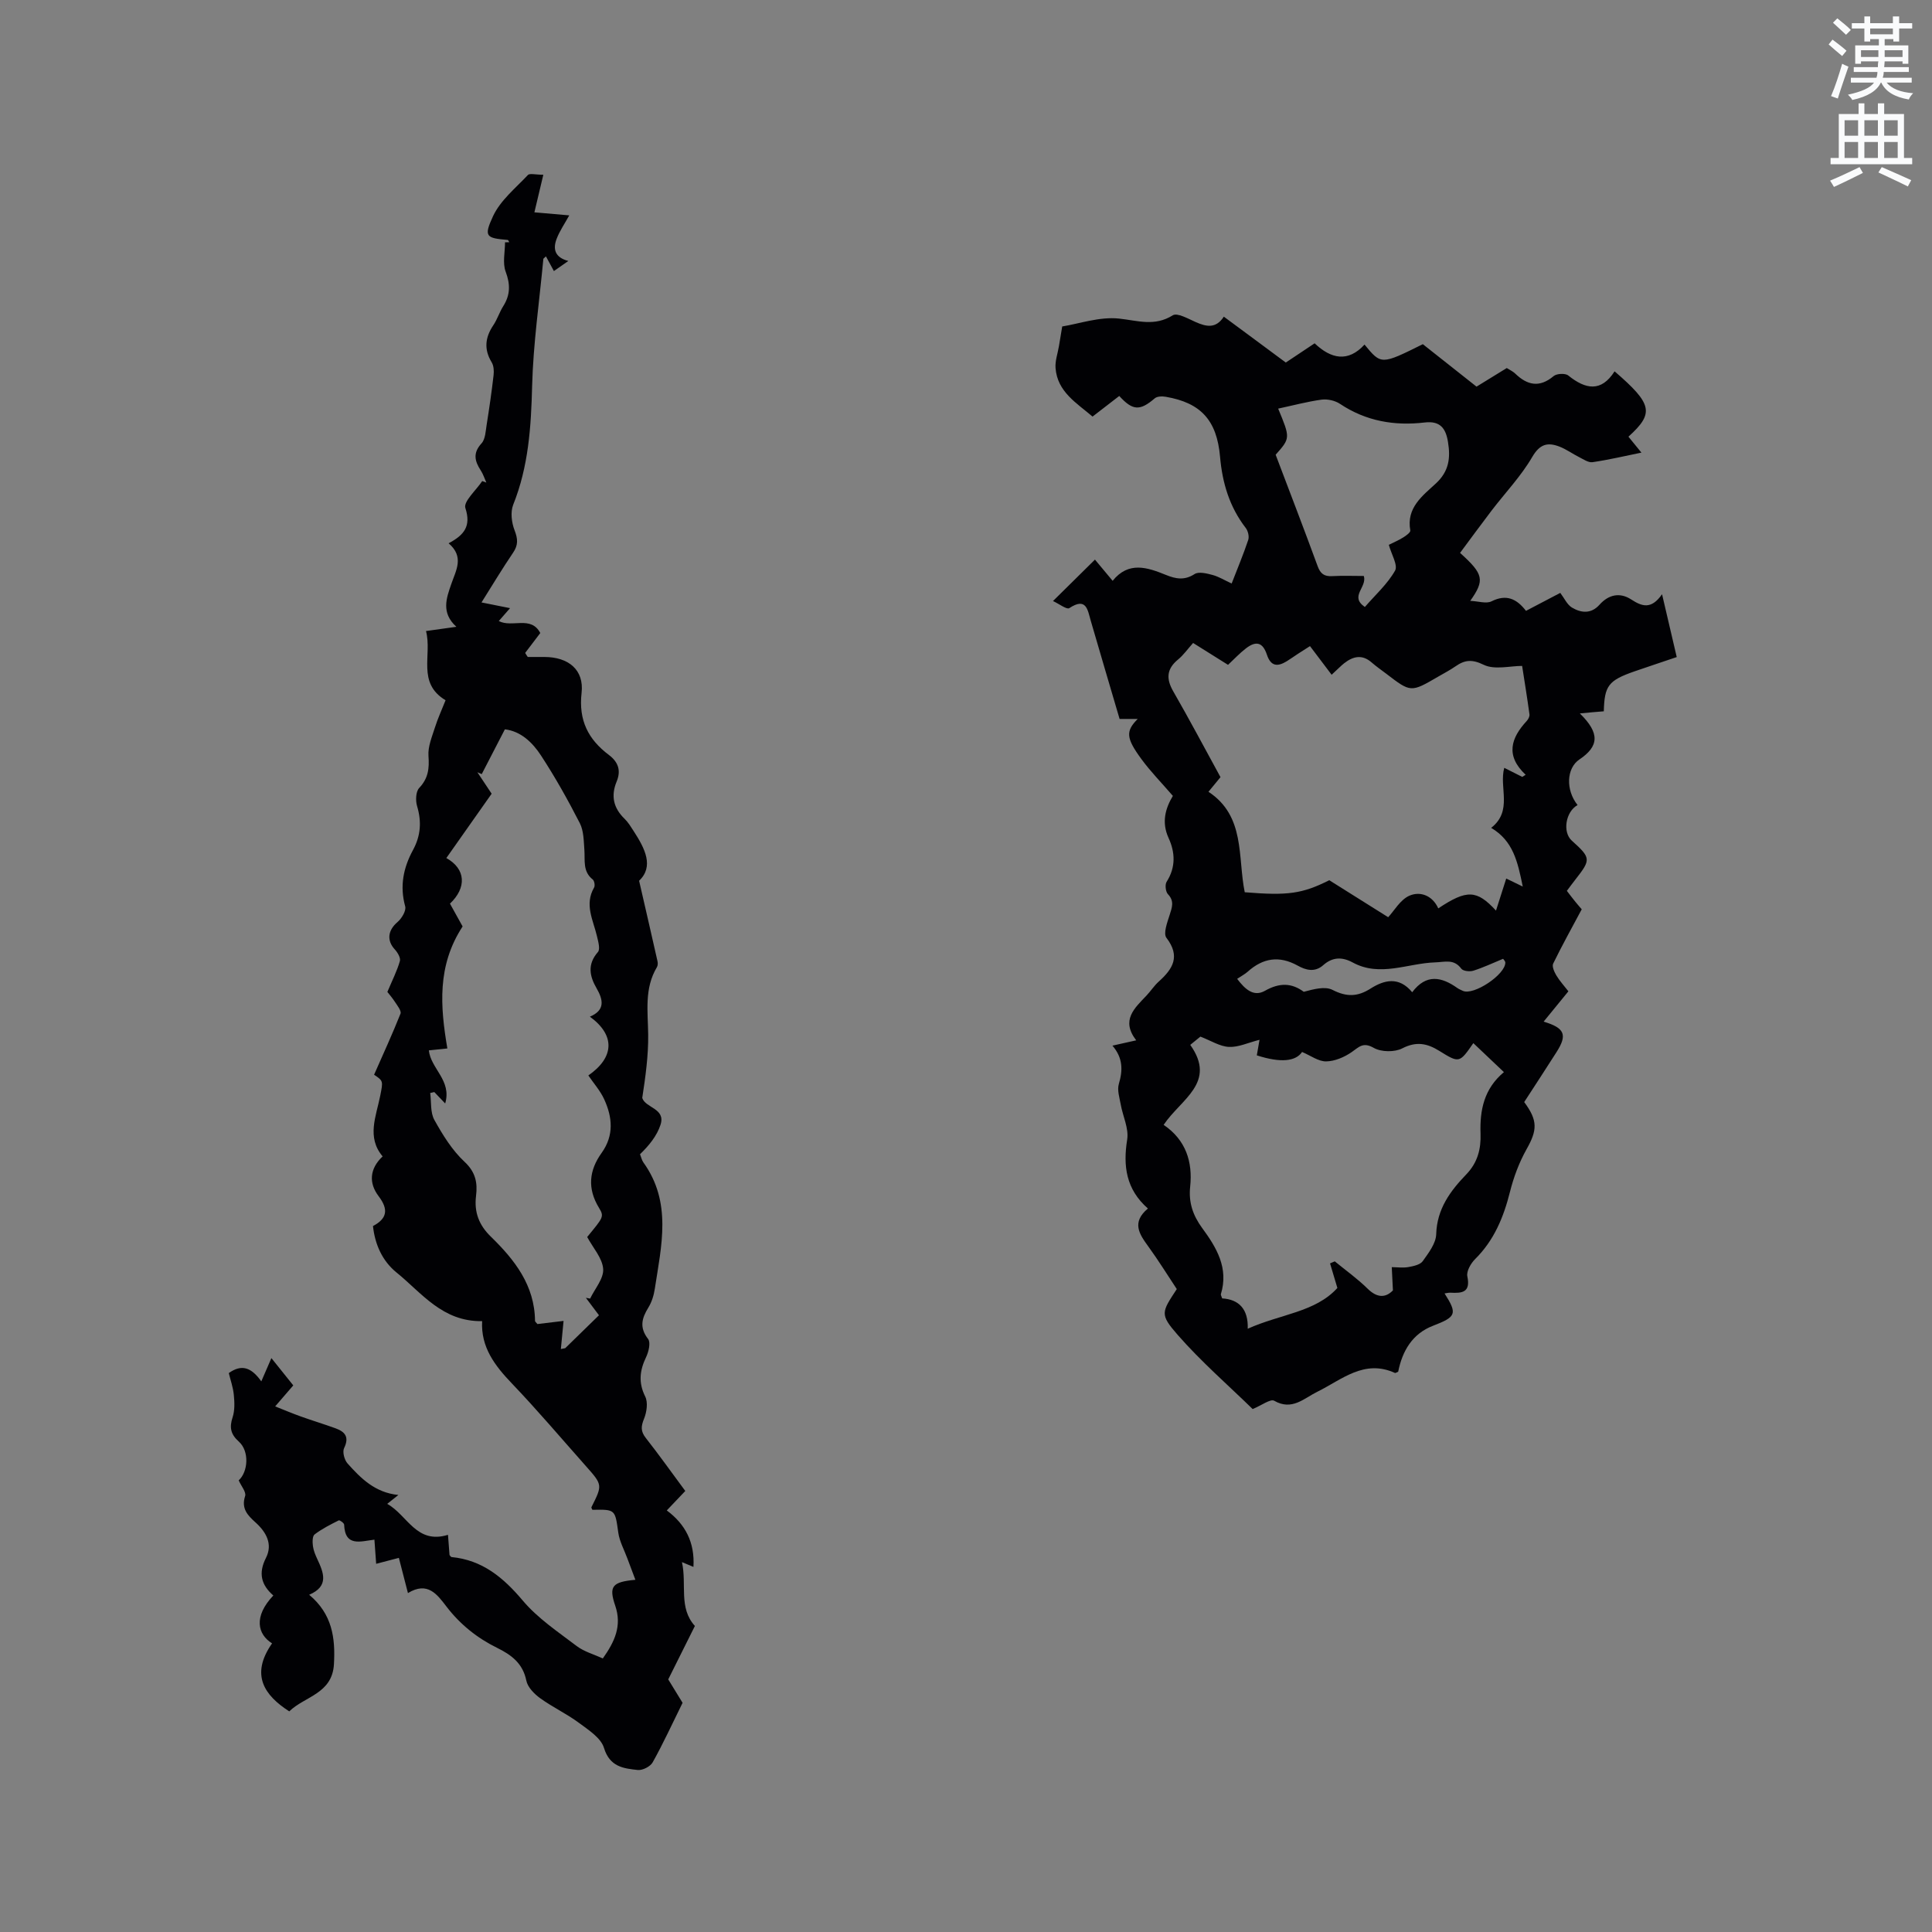 <svg enable-background="new 0 0 400 400" viewBox="0 0 400 400" xmlns="http://www.w3.org/2000/svg"><rect x="0" y="0" width="400" height="400" fill="#808080" stroke="none"/><path d="m378.6 9.2.8-1c.9.7 1.9 1.4 2.9 2.3l-.9 1.1c-1.1-.9-2-1.7-2.8-2.4zm.5 10.7c.9-2.1 1.6-4.3 2.3-6.7.4.2.8.4 1.3.6-.7 2.1-1.5 4.3-2.2 6.6zm.4-15.2.9-.9c1 .8 2 1.6 2.8 2.4l-1 1c-1-.9-1.9-1.8-2.7-2.5zm12.5-1.3h1.2v1.4h2.7v1.1h-2.7v2.7h-1.2v-.5h-1.8v1.3h4.9v3.8h-1.2v-.5h-3.7c0 .4-.1.9-.1 1.2h5.1v1h-5.2c0 .5-.1.9-.2 1.2h6v1h-5.2c1.1 1.3 2.9 2 5.5 2.2-.4.4-.7.8-.9 1.3-2.9-.5-4.8-1.6-5.7-3.5h-.1c-.8 1.7-2.7 2.9-5.9 3.6-.2-.4-.6-.8-.9-1.1 2.8-.6 4.6-1.4 5.4-2.5h-4.8v-1h5.3c.1-.3.2-.7.2-1.2h-4.9v-1h5c0-.4 0-.8.1-1.2h-3.6v.5h-1.2v-3.8h4.9v-1.3h-1.8v.5h-1.2v-2.7h-2.6v-1.1h2.6v-1.4h1.2v1.4h4.7v-1.4zm-6.7 8.4h3.6c0-.4 0-.9 0-1.4h-3.6zm1.9-4.7h4.7v-1.2h-4.7zm6.7 3.3h-3.7v1.4h3.7z" fill="#fafbfc"/><path d="m384.7 21.4h1.3v2.2h2.8v-2.2h1.3v2.2h4.1v9.1h1.7v1.3h-16.9v-1.3h1.7v-9.1h4.1v-2.2zm.3 13.2.7 1.2c-1.8.9-3.8 1.9-6 2.9-.2-.4-.5-.8-.8-1.3 2.4-1 4.4-2 6.1-2.8zm-3.1-6.5h2.8v-3.2h-2.8zm0 4.6h2.8v-3.3h-2.8zm4.1-4.6h2.8v-3.2h-2.8zm0 4.6h2.8v-3.3h-2.8zm3.6 1.9c2.1.9 4.1 1.8 6.1 2.7l-.7 1.3c-2.2-1.1-4.2-2-6.1-2.9zm3.3-9.7h-2.8v3.2h2.8zm-2.8 7.8h2.8v-3.3h-2.8z" fill="#fafbfc"/><g fill="#010104"><path d="m327.09 147.71c4.2 4.09 3.95 6.81-.08 9.52-2.7 1.81-2.89 6.31-.39 9.45-2.47 1.36-3.16 5.58-1.21 7.35 3.99 3.6 4.02 3.91.76 8.07-.58.74-1.14 1.5-1.77 2.34.64.83 1.2 1.58 1.79 2.3.53.65 1.09 1.28 1.29 1.52-2.09 3.91-4.1 7.53-5.91 11.24-.29.59.23 1.74.66 2.46.7 1.16 1.63 2.17 2.49 3.28-1.74 2.14-3.38 4.13-5.13 6.28 4.41 1.31 4.94 2.75 2.67 6.31-2.21 3.48-4.48 6.93-6.69 10.34 2.86 3.86 2.71 5.82.48 9.78-1.53 2.73-2.67 5.78-3.43 8.82-1.32 5.25-3.28 10.01-7.2 13.9-.9.89-1.85 2.54-1.62 3.6.71 3.37-1.15 3.49-3.5 3.37-.38-.02-.77.09-1.22.15 2.72 4.26 2.39 4.85-2.4 6.7-4.29 1.65-6.35 5.24-7.2 9.51-.32.12-.56.31-.68.25-6.38-2.9-11 1.41-16.07 3.9-2.78 1.36-5.22 3.98-8.92 1.86-.77-.44-2.57.94-4.46 1.72-5.03-4.91-10.65-9.79-15.5-15.33-3.78-4.32-3.36-4.69-.21-9.51-1.91-2.88-3.8-5.94-5.9-8.83-1.86-2.56-3.51-4.97-.08-7.85-4.52-3.98-5.17-8.78-4.29-14.28.37-2.3-.91-4.84-1.34-7.28-.25-1.4-.76-2.96-.39-4.22.84-2.83.88-5.37-1.32-7.94 1.67-.37 3.02-.68 4.92-1.1-3.23-4.19-.33-6.67 2.15-9.29.87-.92 1.57-2.03 2.51-2.87 2.92-2.62 4.55-5.21 1.6-9.06-.69-.9.16-3.17.65-4.7.49-1.57 1.05-2.88-.35-4.35-.48-.51-.64-1.97-.26-2.56 1.91-3.01 1.78-6.06.39-9.09-1.48-3.24-.64-6.13.9-8.69-2.31-2.68-4.61-5.02-6.53-7.64-3.2-4.37-3.25-5.77-.75-8.29-1.25 0-2.33 0-3.75 0-1.99-6.77-4-13.55-5.97-20.33-.66-2.29-.91-4.94-4.45-2.61-.52.34-2.08-.88-3.37-1.47 3.18-3.14 5.86-5.79 8.69-8.58 1.41 1.69 2.41 2.89 3.66 4.39 3.3-4.1 7.19-2.78 11.03-1.22 2.06.84 3.85 1.17 5.94-.18.86-.55 2.52-.13 3.72.19 1.3.35 2.49 1.1 3.95 1.77 1.2-3.1 2.43-6.02 3.43-9.02.24-.71-.04-1.87-.52-2.49-3.36-4.36-4.84-9.32-5.31-14.72-.66-7.57-3.97-11.18-11.24-12.43-.74-.13-1.78-.11-2.28.32-3.05 2.61-4.54 2.6-7.35-.49-1.81 1.4-3.63 2.8-5.53 4.27-3.31-2.83-7.28-5.12-7.66-10.04-.12-1.48.45-3.02.7-4.53.2-1.2.4-2.4.68-4.09 3.47-.55 7.74-2.07 11.79-1.63 3.87.42 7.33 1.68 11.1-.68.93-.58 3.19.71 4.72 1.39 2.19.97 4.19 1.44 5.85-1.11 2.3 1.7 4.41 3.27 6.53 4.83 2.04 1.51 4.08 3.02 6.3 4.67 1.93-1.29 3.84-2.56 5.97-3.98 3.36 3.2 6.89 4.02 10.33.26 3.45 4.2 3.45 4.2 12.07-.08 3.63 2.87 7.36 5.82 11.12 8.79 2.11-1.3 4.08-2.51 6.26-3.85.56.36 1.24.66 1.74 1.14 2.53 2.44 5.04 2.98 7.97.52.64-.53 2.41-.62 3.02-.12 3.57 2.87 6.81 3.51 9.59-.86 7.86 6.78 8.25 8.66 2.87 13.53.81 1 1.64 2.01 2.69 3.3-3.57.73-6.83 1.5-10.13 1.98-.85.12-1.86-.59-2.74-1.03-1.4-.7-2.69-1.66-4.14-2.21-2.4-.91-4.02-.54-5.59 2.15-2.32 3.99-5.6 7.42-8.43 11.12-2.22 2.91-4.38 5.87-6.52 8.75 4.89 4.41 5.15 5.62 2.11 9.93 1.66.07 3.31.64 4.4.1 3.09-1.55 5.23-.51 7.14 1.97 2.45-1.29 4.77-2.5 7.1-3.72.84 1.11 1.41 2.43 2.4 3.03 1.9 1.14 3.98 1.37 5.72-.58 1.89-2.11 4.21-2.61 6.56-1.09 2.21 1.43 4.13 2.16 6.39-1.08 1.12 4.78 2.04 8.72 3.04 13.01-2.83.96-5.8 1.94-8.75 2.96-5.43 1.89-6.21 2.99-6.35 8.27-1.43.1-2.79.23-4.96.44zm-80.07-14.59c-1.13 1.26-1.99 2.5-3.11 3.42-2.37 1.95-2.51 3.96-1.01 6.58 3.35 5.82 6.49 11.75 9.79 17.78-.54.66-1.34 1.63-2.49 3.03 7.68 5.05 6.02 13.53 7.51 20.8 8.96.74 11.94.3 17.5-2.49 4.13 2.59 8.16 5.13 12.2 7.66 1.24-1.33 2.5-3.63 4.4-4.46 2.26-.98 4.78-.02 5.97 2.63 5.93-3.94 7.96-3.86 11.95.46.72-2.26 1.42-4.44 2.12-6.64 1 .49 1.87.91 3.42 1.66-1.06-5.2-2-9.46-6.54-12.15 4.53-3.54 1.59-8.34 2.71-12.43 1.48.74 2.6 1.31 3.73 1.88.23-.15.47-.29.7-.44-4.24-3.98-3.04-7.61.22-11.14.32-.35.63-.94.57-1.36-.46-3.39-1.01-6.76-1.52-10.04-2.49 0-5.7.86-7.95-.23-2.46-1.2-3.95-1.01-5.88.34-1.13.78-2.36 1.42-3.55 2.11-5.66 3.3-5.66 3.3-10.75-.6-1.01-.77-2.06-1.49-3.02-2.33-1.98-1.74-3.86-1.28-5.71.17-.63.5-1.19 1.09-2.58 2.37-1.56-2.07-3.01-3.98-4.48-5.93-1.03.66-1.74 1.11-2.44 1.56-.8.52-1.57 1.08-2.38 1.58-1.89 1.15-3.28 1.09-4.1-1.36-.85-2.55-2.21-2.94-4.33-1.32-1.32 1.01-2.46 2.25-3.72 3.42-2.4-1.5-4.64-2.91-7.23-4.53zm-6.1 99.77c4.6 3.12 6.04 7.66 5.49 12.81-.35 3.3.6 5.97 2.48 8.54 2.99 4.07 5.53 8.3 3.88 13.7-.05.16.11.39.27.88 3.46.2 5.43 2.22 5.29 6.28 6.73-3.04 14-3.4 18.56-8.44-.59-1.98-1.06-3.53-1.52-5.09.33-.14.66-.28.98-.42 2.28 1.87 4.7 3.59 6.79 5.65 2.22 2.19 3.95 1.7 5.25.36-.1-2.09-.17-3.45-.24-4.81 1.15.01 2.34.18 3.46-.02 1.05-.19 2.43-.48 2.96-1.23 1.2-1.69 2.72-3.66 2.78-5.56.15-5.25 2.92-8.96 6.24-12.41 2.34-2.43 3.05-5.25 2.94-8.42-.17-4.84.7-9.28 4.84-12.74-2.22-2.1-4.26-4.04-6.33-6-2.88 4.14-2.9 4.18-7.07 1.59-2.5-1.55-4.74-2-7.64-.51-1.59.82-4.37.78-5.91-.1-2.24-1.28-3.06-.16-4.59.89-1.51 1.04-3.49 1.89-5.28 1.91-1.59.02-3.2-1.21-4.97-1.95-1.29 1.92-4.35 2.32-9.37.7.15-.84.3-1.71.56-3.22-2.38.6-4.38 1.57-6.34 1.47-1.87-.09-3.69-1.28-5.9-2.13-.36.29-1.17.95-2.1 1.71 5.56 7.83-1.95 11.23-5.51 16.56zm23.71-148.29c2.53 6.1 2.53 6.1-.52 9.55 2.9 7.65 5.86 15.33 8.69 23.06.57 1.56 1.35 2.16 2.99 2.07 2.26-.12 4.53-.03 6.58-.03.7 2.39-3.03 4.19.21 6.42 2.16-2.5 4.67-4.74 6.25-7.52.64-1.13-.77-3.41-1.29-5.35 1-.5 2.06-.95 3.02-1.55.58-.36 1.5-1.04 1.43-1.42-.87-4.72 2.56-7.2 5.31-9.75 2.72-2.53 3.03-5.28 2.49-8.58-.46-2.84-1.62-4.4-4.82-4.03-6.26.74-12.16-.27-17.53-3.85-1.03-.69-2.59-1.04-3.82-.88-3.01.42-5.99 1.22-8.99 1.86zm-8.49 118.06c1.63 2.15 3.41 3.8 5.76 2.47 3-1.7 5.51-1.65 8.03.21 2.02-.53 4.37-1.2 5.96-.39 2.89 1.47 5.15 1.45 7.86-.27 2.79-1.77 5.86-2.6 8.63.75 2.91-3.87 6.08-3.19 9.35-.87.34.24.75.4 1.13.58 2.22 1.04 8.87-3.39 8.8-5.88-.01-.26-.3-.51-.46-.75-2.09.86-4.07 1.8-6.15 2.46-.75.24-2.13.09-2.51-.42-1.53-2.07-3.38-1.36-5.41-1.3-5.69.18-11.41 3.1-17.07.02-2.22-1.21-4.22-1.11-6.09.55-1.77 1.57-3.64 1.02-5.3.1-3.83-2.12-7.19-1.58-10.36 1.27-.54.48-1.21.83-2.17 1.47z"/><path d="m109.27 136.02h3.45c4.96.01 8.24 2.64 7.69 7.44-.65 5.69 1.39 9.64 5.65 12.84 1.98 1.49 2.54 3.27 1.61 5.51-1.23 2.97-.66 5.49 1.65 7.72.75.73 1.31 1.67 1.88 2.55 2.36 3.64 4.22 7.32 1.12 10.27 1.39 6.07 2.62 11.36 3.81 16.67.09.39.07.91-.13 1.23-2.63 4.4-1.86 9.17-1.8 13.94.05 4.38-.56 8.76-1.23 13.13.68 2.11 4.9 2.14 3.78 5.56-.74 2.26-2.32 4.24-4.24 6.09.23.58.36 1.23.71 1.72 5.94 8.25 3.71 17.25 2.35 26.14-.2 1.34-.63 2.74-1.33 3.88-1.38 2.23-1.89 4.15-.06 6.51.57.73.12 2.64-.41 3.75-1.32 2.76-1.63 5.26-.19 8.16.61 1.22.32 3.23-.24 4.61-.64 1.57-.72 2.6.37 3.98 2.8 3.57 5.43 7.27 8.17 10.97-1.28 1.35-2.45 2.57-3.83 4.03 3.86 2.86 5.82 6.64 5.52 11.69-.72-.3-1.32-.55-2.38-.99 1.04 4.67-.74 9.44 2.68 13.22-1.78 3.57-3.55 7.11-5.52 11.06.95 1.56 2.16 3.52 2.97 4.85-2.16 4.38-4.02 8.44-6.19 12.32-.48.87-2.09 1.69-3.07 1.59-2.98-.32-5.82-.65-7.01-4.57-.63-2.08-3.22-3.73-5.2-5.2-2.54-1.88-5.45-3.24-8.01-5.09-1.23-.89-2.6-2.28-2.87-3.65-.73-3.58-3.09-5.32-6.03-6.77-4.15-2.04-7.66-4.85-10.49-8.54-1.94-2.53-3.91-5.3-7.99-2.81-.68-2.63-1.25-4.84-1.88-7.29-1.57.41-3.04.8-4.7 1.23-.13-1.77-.24-3.32-.36-5-2.83.33-6.09 1.58-6.27-3.11-.01-.33-.92-.98-1.12-.88-1.73.87-3.48 1.75-5 2.91-.47.36-.45 1.62-.34 2.42.12.92.51 1.84.91 2.7 1.32 2.83 2.46 5.6-1.69 7.37 4.78 3.99 5.44 8.92 5.13 14.37-.35 6.16-6.08 6.66-9.25 9.77-5.11-3.28-8.14-7.53-3.56-14.08-3-1.86-3.89-5.54.26-9.91-2.5-2.18-3.15-4.6-1.52-7.8 1.44-2.83.05-5.33-2.17-7.33-1.61-1.45-3-2.86-2.15-5.46.27-.82-.82-2.07-1.33-3.25 1.94-1.75 2.26-6.02.03-8.02-1.69-1.51-1.99-2.93-1.29-5.04.47-1.43.4-3.11.25-4.64-.15-1.55-.69-3.06-1.04-4.51 2.64-1.89 4.66-1.2 6.73 1.72.83-1.92 1.46-3.37 2.09-4.82 1.24 1.55 2.83 3.54 4.53 5.65-1.21 1.41-2.3 2.67-3.75 4.35 1.91.76 3.59 1.47 5.3 2.08 2.39.86 4.82 1.59 7.21 2.46 1.98.72 2.87 1.81 1.76 4.1-.38.79.06 2.45.72 3.18 2.75 3.07 5.67 6.03 10.52 6.52-.9.72-1.44 1.15-2.31 1.84 4.2 2.33 6.01 8.43 12.58 6.41.12 1.52.22 2.85.32 4.18.14.14.26.4.41.42 6.4.62 10.73 4.24 14.77 9.03 3.09 3.66 7.27 6.45 11.14 9.39 1.54 1.17 3.56 1.72 5.42 2.57 2.48-3.5 3.98-6.77 2.57-10.91-1.38-4.04-.63-4.93 4.17-5.37-.58-1.55-1.12-2.98-1.66-4.42-.65-1.77-1.62-3.51-1.88-5.34-.68-4.8-.56-4.82-5.36-4.73-.07-.18-.26-.42-.2-.54 2.31-4.61 2.32-4.61-1.18-8.55-5.07-5.71-10.01-11.55-15.28-17.06-3.54-3.7-6.46-7.51-6.17-12.91-8.23.13-12.5-5.84-17.71-10.06-2.95-2.39-4.48-5.81-4.89-9.63 2.93-1.55 3.26-3.43 1.17-6.18-2.08-2.74-1.87-5.7.83-8.24-3.35-3.97-1.35-8.28-.5-12.55.61-3.08.64-3.07-1.27-4.36 1.89-4.29 3.79-8.42 5.47-12.64.22-.56-.62-1.63-1.11-2.38-.63-.97-1.4-1.84-1.61-2.12 1.03-2.45 2.01-4.36 2.59-6.39.19-.66-.46-1.77-1.04-2.4-1.73-1.87-1.44-3.98.54-5.67.87-.74 1.85-2.36 1.6-3.26-1.16-4.19-.37-8 1.6-11.63 1.62-2.97 1.83-5.9.86-9.13-.34-1.14-.27-3 .44-3.75 1.89-2 2.11-4.05 1.92-6.64-.14-1.92.73-3.96 1.34-5.89.6-1.9 1.45-3.73 2.2-5.63-6-3.6-2.74-9.36-4.05-14.33 2.2-.31 4.01-.56 6.29-.88-3.22-2.91-2.05-5.95-1.08-8.79.99-2.91 2.77-5.67-.53-8.5 3.25-1.72 4.69-3.56 3.47-7.3-.44-1.34 2.24-3.69 3.49-5.58.28.1.56.21.85.31-.37-.83-.65-1.73-1.14-2.49-1.26-1.93-1.7-3.61.14-5.62.81-.88.85-2.55 1.07-3.88.54-3.4 1.04-6.82 1.43-10.24.1-.88.04-1.96-.4-2.68-1.63-2.69-1.35-5.14.35-7.67.82-1.22 1.26-2.69 2.05-3.94 1.47-2.33 1.49-4.51.5-7.15-.67-1.79-.13-4.03-.13-6.07.29-.01.58-.02.87-.02-.1-.16-.19-.46-.3-.47-4.48-.39-5.04-.65-3.04-4.95 1.52-3.25 4.65-5.78 7.2-8.49.38-.41 1.57-.06 3.2-.06-.64 2.71-1.2 5.06-1.85 7.78 2.16.19 4.61.4 7.22.63-.94 1.71-2 3.22-2.63 4.9-.75 1.98-.44 3.8 2.44 4.54-1.04.73-1.75 1.23-2.99 2.09-.56-1.03-1.1-2.03-1.65-3.04-.18.16-.36.33-.53.49-.82 8.78-2.1 17.55-2.33 26.35-.21 8.44-.74 16.65-3.92 24.59-.6 1.51-.33 3.7.29 5.29.68 1.77.78 3.03-.31 4.63-2.24 3.29-4.28 6.71-6.54 10.3 2.19.44 3.89.78 5.91 1.18-.88 1.01-1.55 1.78-2.33 2.67 2.77 1.45 6.65-1.19 8.59 2.48-1.08 1.42-2.11 2.77-3.13 4.12.14.26.34.55.54.84zm6.85 143.28c.3-.06.6-.11.9-.17 2.32-2.26 4.64-4.53 6.99-6.82-.85-1.14-1.78-2.37-2.71-3.61.29.05.58.1.88.16.98-2.05 2.84-4.16 2.7-6.14-.16-2.24-2.1-4.36-3.31-6.61 3.31-4.04 3.57-4.2 2.45-6.03-2.45-4.01-2.07-7.76.55-11.4 2.59-3.62 2.22-7.38.52-11.09-.81-1.77-2.17-3.29-3.28-4.93 5.37-3.72 5.63-8.3.32-12.17 3.19-1.34 2.77-3.48 1.39-5.87-1.47-2.53-1.95-4.96.27-7.51.52-.59.06-2.19-.19-3.26-.77-3.33-2.65-6.56-.6-10.09.23-.39.06-1.4-.28-1.67-2.11-1.66-1.57-3.95-1.73-6.12-.14-1.87-.13-3.95-.95-5.55-2.45-4.79-5.09-9.5-8.03-14-1.77-2.71-4.18-5.03-7.48-5.42-1.67 3.23-3.23 6.25-4.79 9.27-.3-.13-.6-.25-.9-.38.98 1.47 1.96 2.95 2.95 4.44-3.19 4.53-6.28 8.91-9.38 13.32 4.06 2.26 4.23 6.15.75 9.44.96 1.72 1.92 3.46 2.62 4.72-5.32 8.14-4.63 16.58-3.16 25.26-1.31.14-2.62.27-3.83.4.4 3.81 4.79 6.21 3.38 10.99-1.03-1.07-1.64-1.72-2.25-2.36-.28.06-.56.12-.85.19.25 1.88 0 4.04.86 5.58 1.73 3.11 3.68 6.28 6.25 8.67 2.31 2.15 2.71 4.38 2.38 7.04-.42 3.41.61 6.08 3.09 8.48 4.91 4.78 9.05 10.06 9.12 17.42 0 .16.24.32.5.65 1.86-.22 3.82-.46 5.41-.65-.19 1.98-.37 3.9-.56 5.82z"/></g></svg>